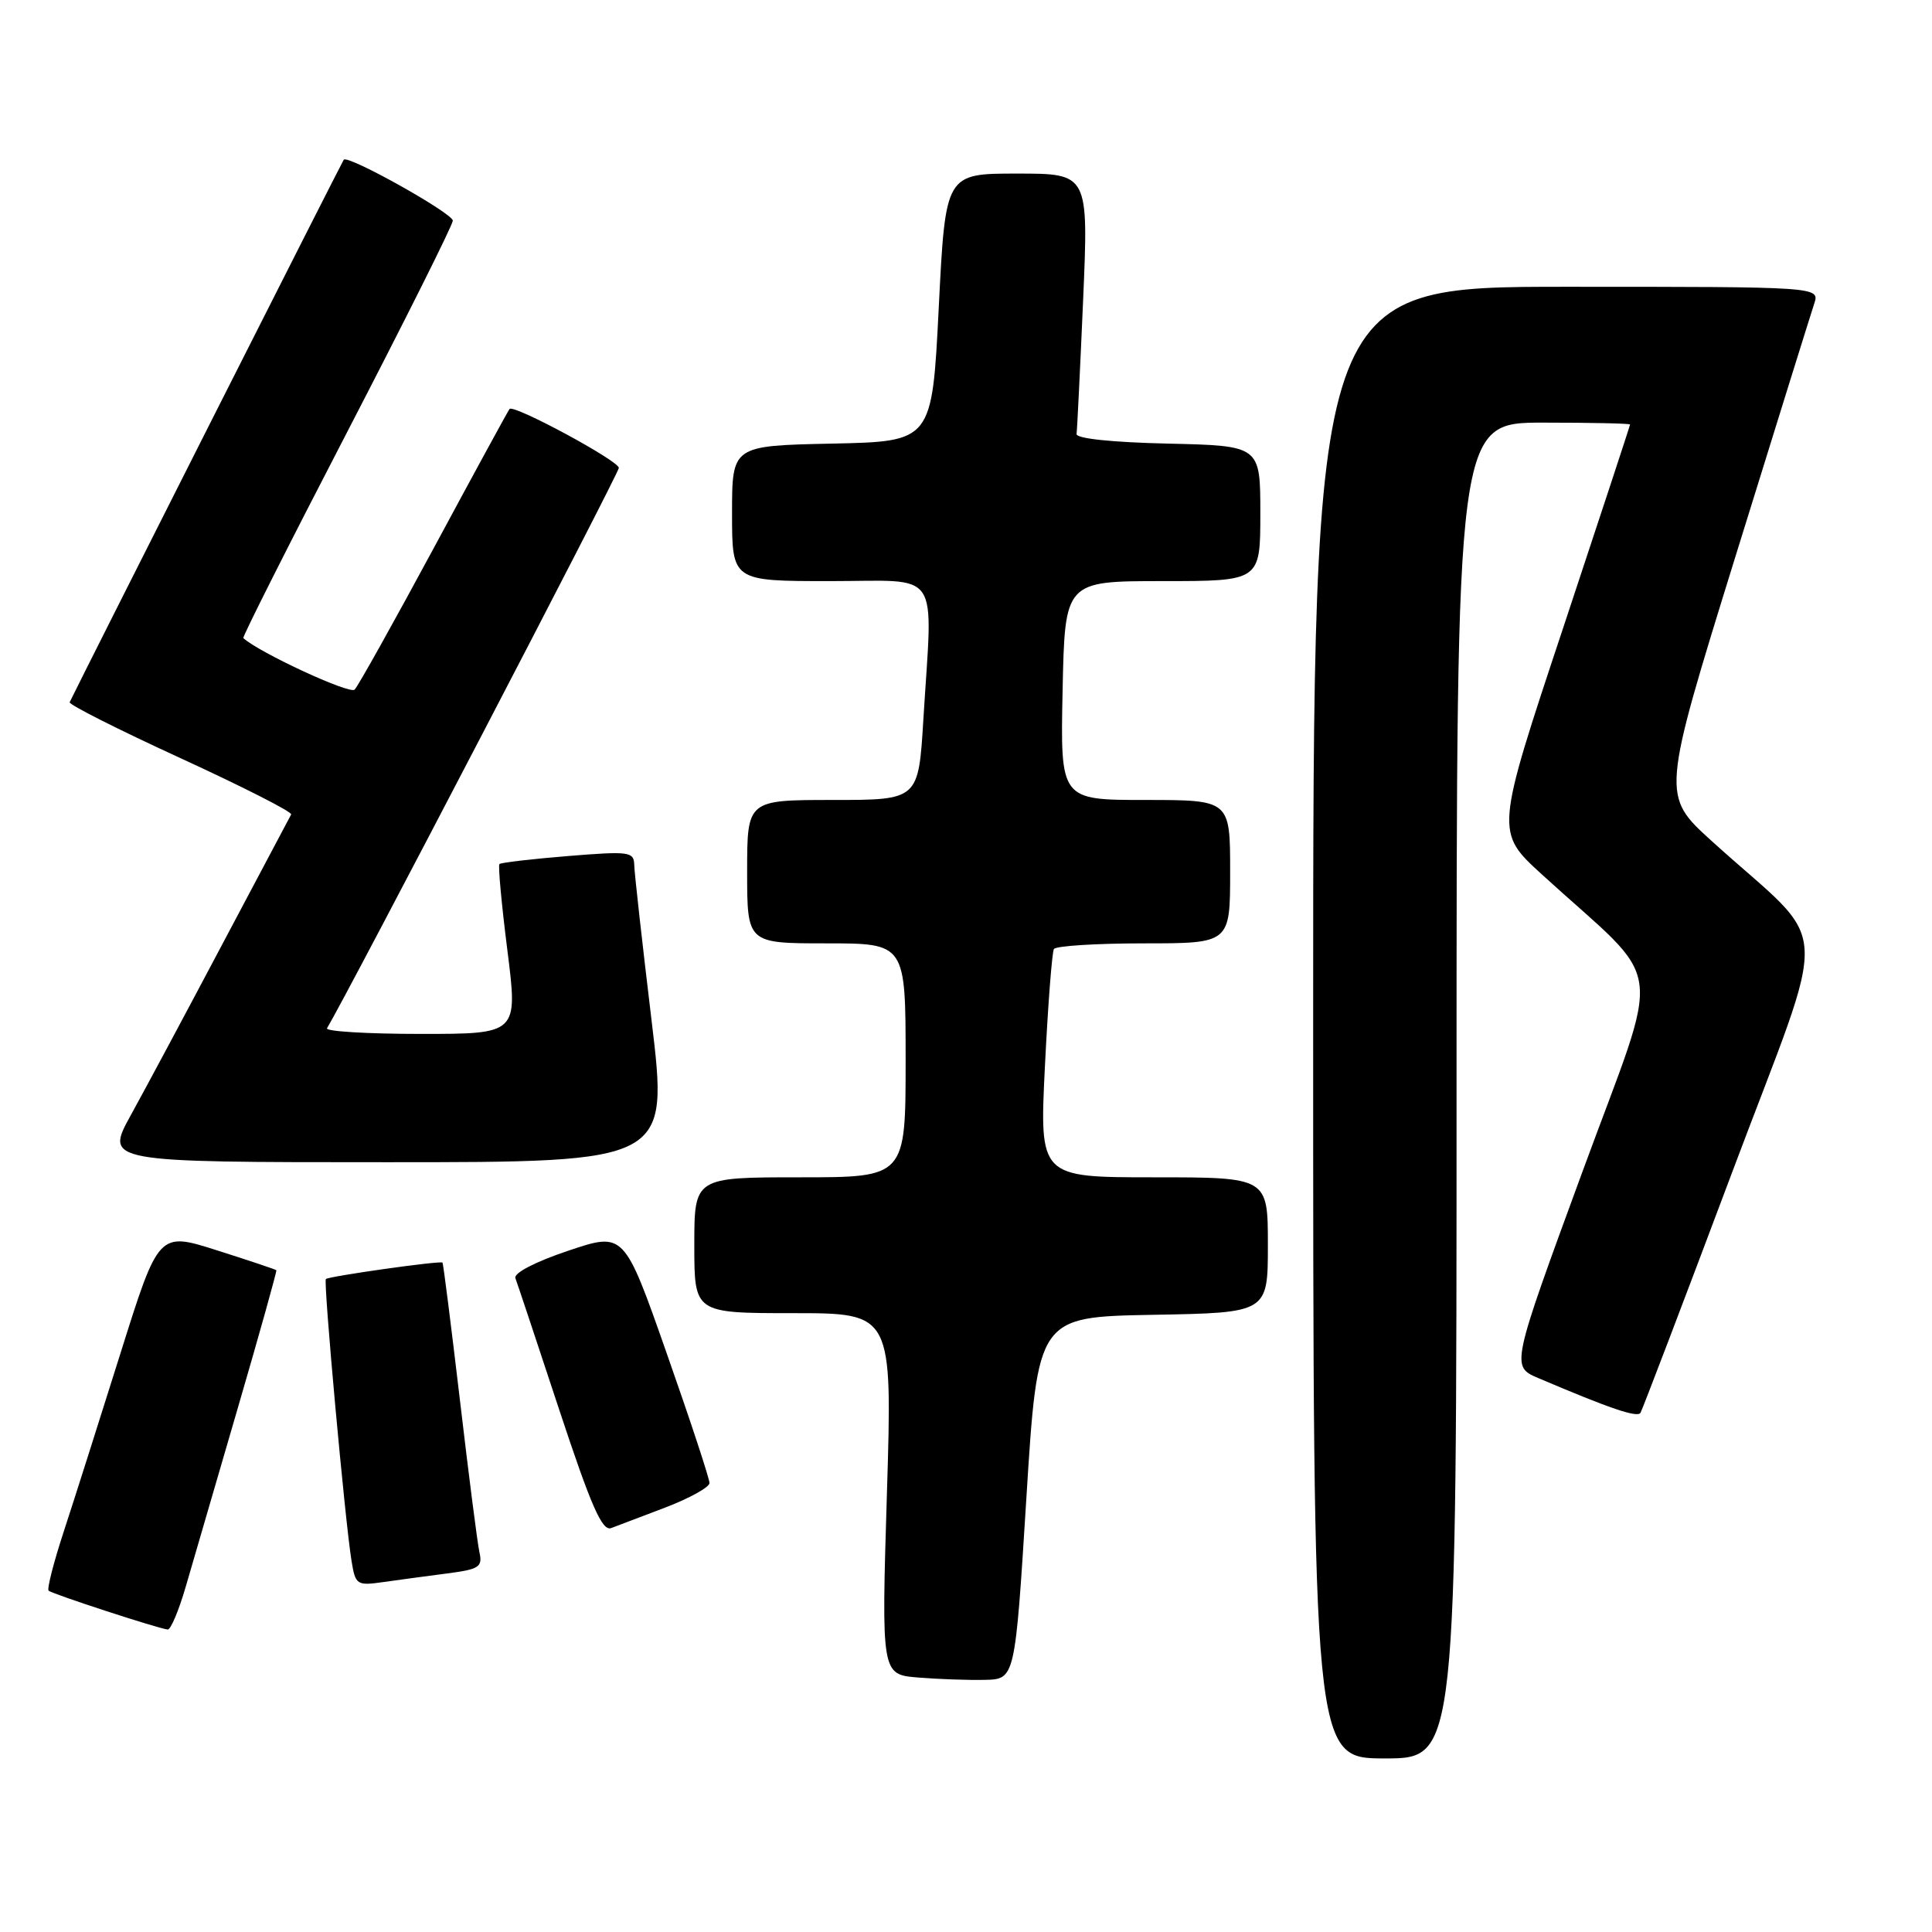 <?xml version="1.0" encoding="UTF-8" standalone="no"?>
<!DOCTYPE svg PUBLIC "-//W3C//DTD SVG 1.1//EN" "http://www.w3.org/Graphics/SVG/1.1/DTD/svg11.dtd" >
<svg xmlns="http://www.w3.org/2000/svg" xmlns:xlink="http://www.w3.org/1999/xlink" version="1.1" viewBox="0 0 256 256">
 <g >
 <path fill="currentColor"
d=" M 193.00 144.50 C 193.00 56.00 193.00 56.00 204.50 56.00 C 210.82 56.00 216.00 56.11 215.99 56.25 C 215.99 56.39 211.97 68.59 207.07 83.37 C 198.14 110.24 198.14 110.24 204.31 115.87 C 220.96 131.07 220.31 126.28 209.67 155.29 C 200.21 181.06 200.21 181.06 203.85 182.61 C 213.31 186.64 216.96 187.88 217.37 187.21 C 217.62 186.80 223.06 172.53 229.46 155.49 C 242.61 120.45 242.94 126.08 226.82 111.45 C 220.15 105.40 220.15 105.40 229.89 73.95 C 235.25 56.65 239.98 41.49 240.39 40.25 C 241.13 38.00 241.13 38.00 207.57 38.00 C 174.00 38.00 174.00 38.00 174.00 135.50 C 174.00 233.00 174.00 233.00 183.50 233.00 C 193.00 233.00 193.00 233.00 193.00 144.50 Z  M 136.00 198.50 C 137.50 174.50 137.50 174.50 152.75 174.22 C 168.00 173.95 168.00 173.95 168.00 164.97 C 168.00 156.00 168.00 156.00 152.87 156.00 C 137.73 156.00 137.73 156.00 138.46 141.25 C 138.86 133.14 139.40 126.16 139.65 125.75 C 139.91 125.34 145.27 125.00 151.56 125.00 C 163.00 125.00 163.00 125.00 163.00 115.50 C 163.00 106.00 163.00 106.00 151.75 106.00 C 140.50 106.00 140.50 106.00 140.80 91.50 C 141.10 77.00 141.10 77.00 154.05 77.00 C 167.00 77.00 167.00 77.00 167.00 68.03 C 167.00 59.06 167.00 59.06 154.75 58.78 C 147.31 58.61 142.56 58.11 142.65 57.50 C 142.73 56.95 143.12 48.96 143.52 39.75 C 144.24 23.00 144.24 23.00 134.76 23.00 C 125.28 23.00 125.28 23.00 124.39 40.75 C 123.50 58.50 123.50 58.50 110.25 58.78 C 97.00 59.06 97.00 59.06 97.00 68.03 C 97.00 77.00 97.00 77.00 110.00 77.00 C 124.91 77.00 123.59 75.04 122.35 95.34 C 121.70 106.00 121.70 106.00 110.35 106.00 C 99.00 106.00 99.00 106.00 99.00 115.50 C 99.00 125.00 99.00 125.00 109.50 125.00 C 120.00 125.00 120.00 125.00 120.00 140.50 C 120.00 156.00 120.00 156.00 106.00 156.00 C 92.00 156.00 92.00 156.00 92.00 165.00 C 92.00 174.00 92.00 174.00 105.13 174.00 C 118.25 174.00 118.25 174.00 117.52 197.94 C 116.79 221.88 116.79 221.88 121.65 222.28 C 124.32 222.50 128.30 222.64 130.50 222.59 C 134.50 222.50 134.50 222.50 136.00 198.50 Z  M 24.61 210.25 C 25.53 207.09 28.64 196.40 31.53 186.50 C 34.42 176.60 36.70 168.41 36.62 168.31 C 36.53 168.21 32.98 167.02 28.73 165.67 C 21.02 163.22 21.02 163.22 15.95 179.36 C 13.16 188.24 9.79 198.84 8.45 202.93 C 7.11 207.01 6.21 210.54 6.44 210.77 C 6.86 211.19 20.89 215.77 22.22 215.92 C 22.62 215.96 23.69 213.41 24.61 210.25 Z  M 59.25 208.49 C 63.49 207.94 63.96 207.64 63.53 205.69 C 63.26 204.48 62.10 195.40 60.94 185.50 C 59.77 175.60 58.74 167.41 58.63 167.30 C 58.35 167.02 43.56 169.11 43.18 169.48 C 42.83 169.83 45.72 201.57 46.58 206.83 C 47.10 210.02 47.27 210.13 50.81 209.63 C 52.84 209.34 56.64 208.83 59.25 208.49 Z  M 88.25 199.72 C 91.41 198.50 94.01 197.06 94.01 196.51 C 94.02 195.95 91.48 188.24 88.36 179.37 C 82.70 163.24 82.70 163.24 75.29 165.73 C 70.93 167.19 68.05 168.69 68.29 169.36 C 68.53 169.99 71.14 177.82 74.09 186.77 C 78.33 199.60 79.79 202.92 80.98 202.48 C 81.82 202.17 85.09 200.93 88.25 199.72 Z  M 86.34 135.25 C 85.10 124.94 84.06 115.65 84.04 114.61 C 84.00 112.85 83.40 112.77 75.26 113.43 C 70.46 113.82 66.37 114.30 66.18 114.49 C 65.98 114.68 66.46 119.83 67.23 125.92 C 68.63 137.00 68.63 137.00 55.76 137.00 C 48.68 137.00 43.08 136.66 43.33 136.25 C 46.21 131.43 82.00 62.71 82.00 62.00 C 82.00 61.06 68.08 53.55 67.52 54.19 C 67.36 54.36 62.87 62.60 57.54 72.50 C 52.20 82.40 47.46 90.90 46.99 91.38 C 46.36 92.04 34.32 86.46 32.24 84.55 C 32.09 84.42 38.28 72.14 45.99 57.27 C 53.69 42.40 60.00 29.79 60.00 29.24 C 60.00 28.26 46.13 20.50 45.55 21.16 C 45.34 21.40 11.39 88.60 9.23 93.05 C 9.09 93.35 15.70 96.69 23.94 100.47 C 32.17 104.25 38.76 107.60 38.58 107.92 C 38.40 108.24 34.33 115.92 29.52 125.00 C 24.72 134.07 19.24 144.31 17.34 147.75 C 13.90 154.00 13.90 154.00 51.25 154.00 C 88.59 154.00 88.59 154.00 86.34 135.25 Z "/>
</g>
</svg>